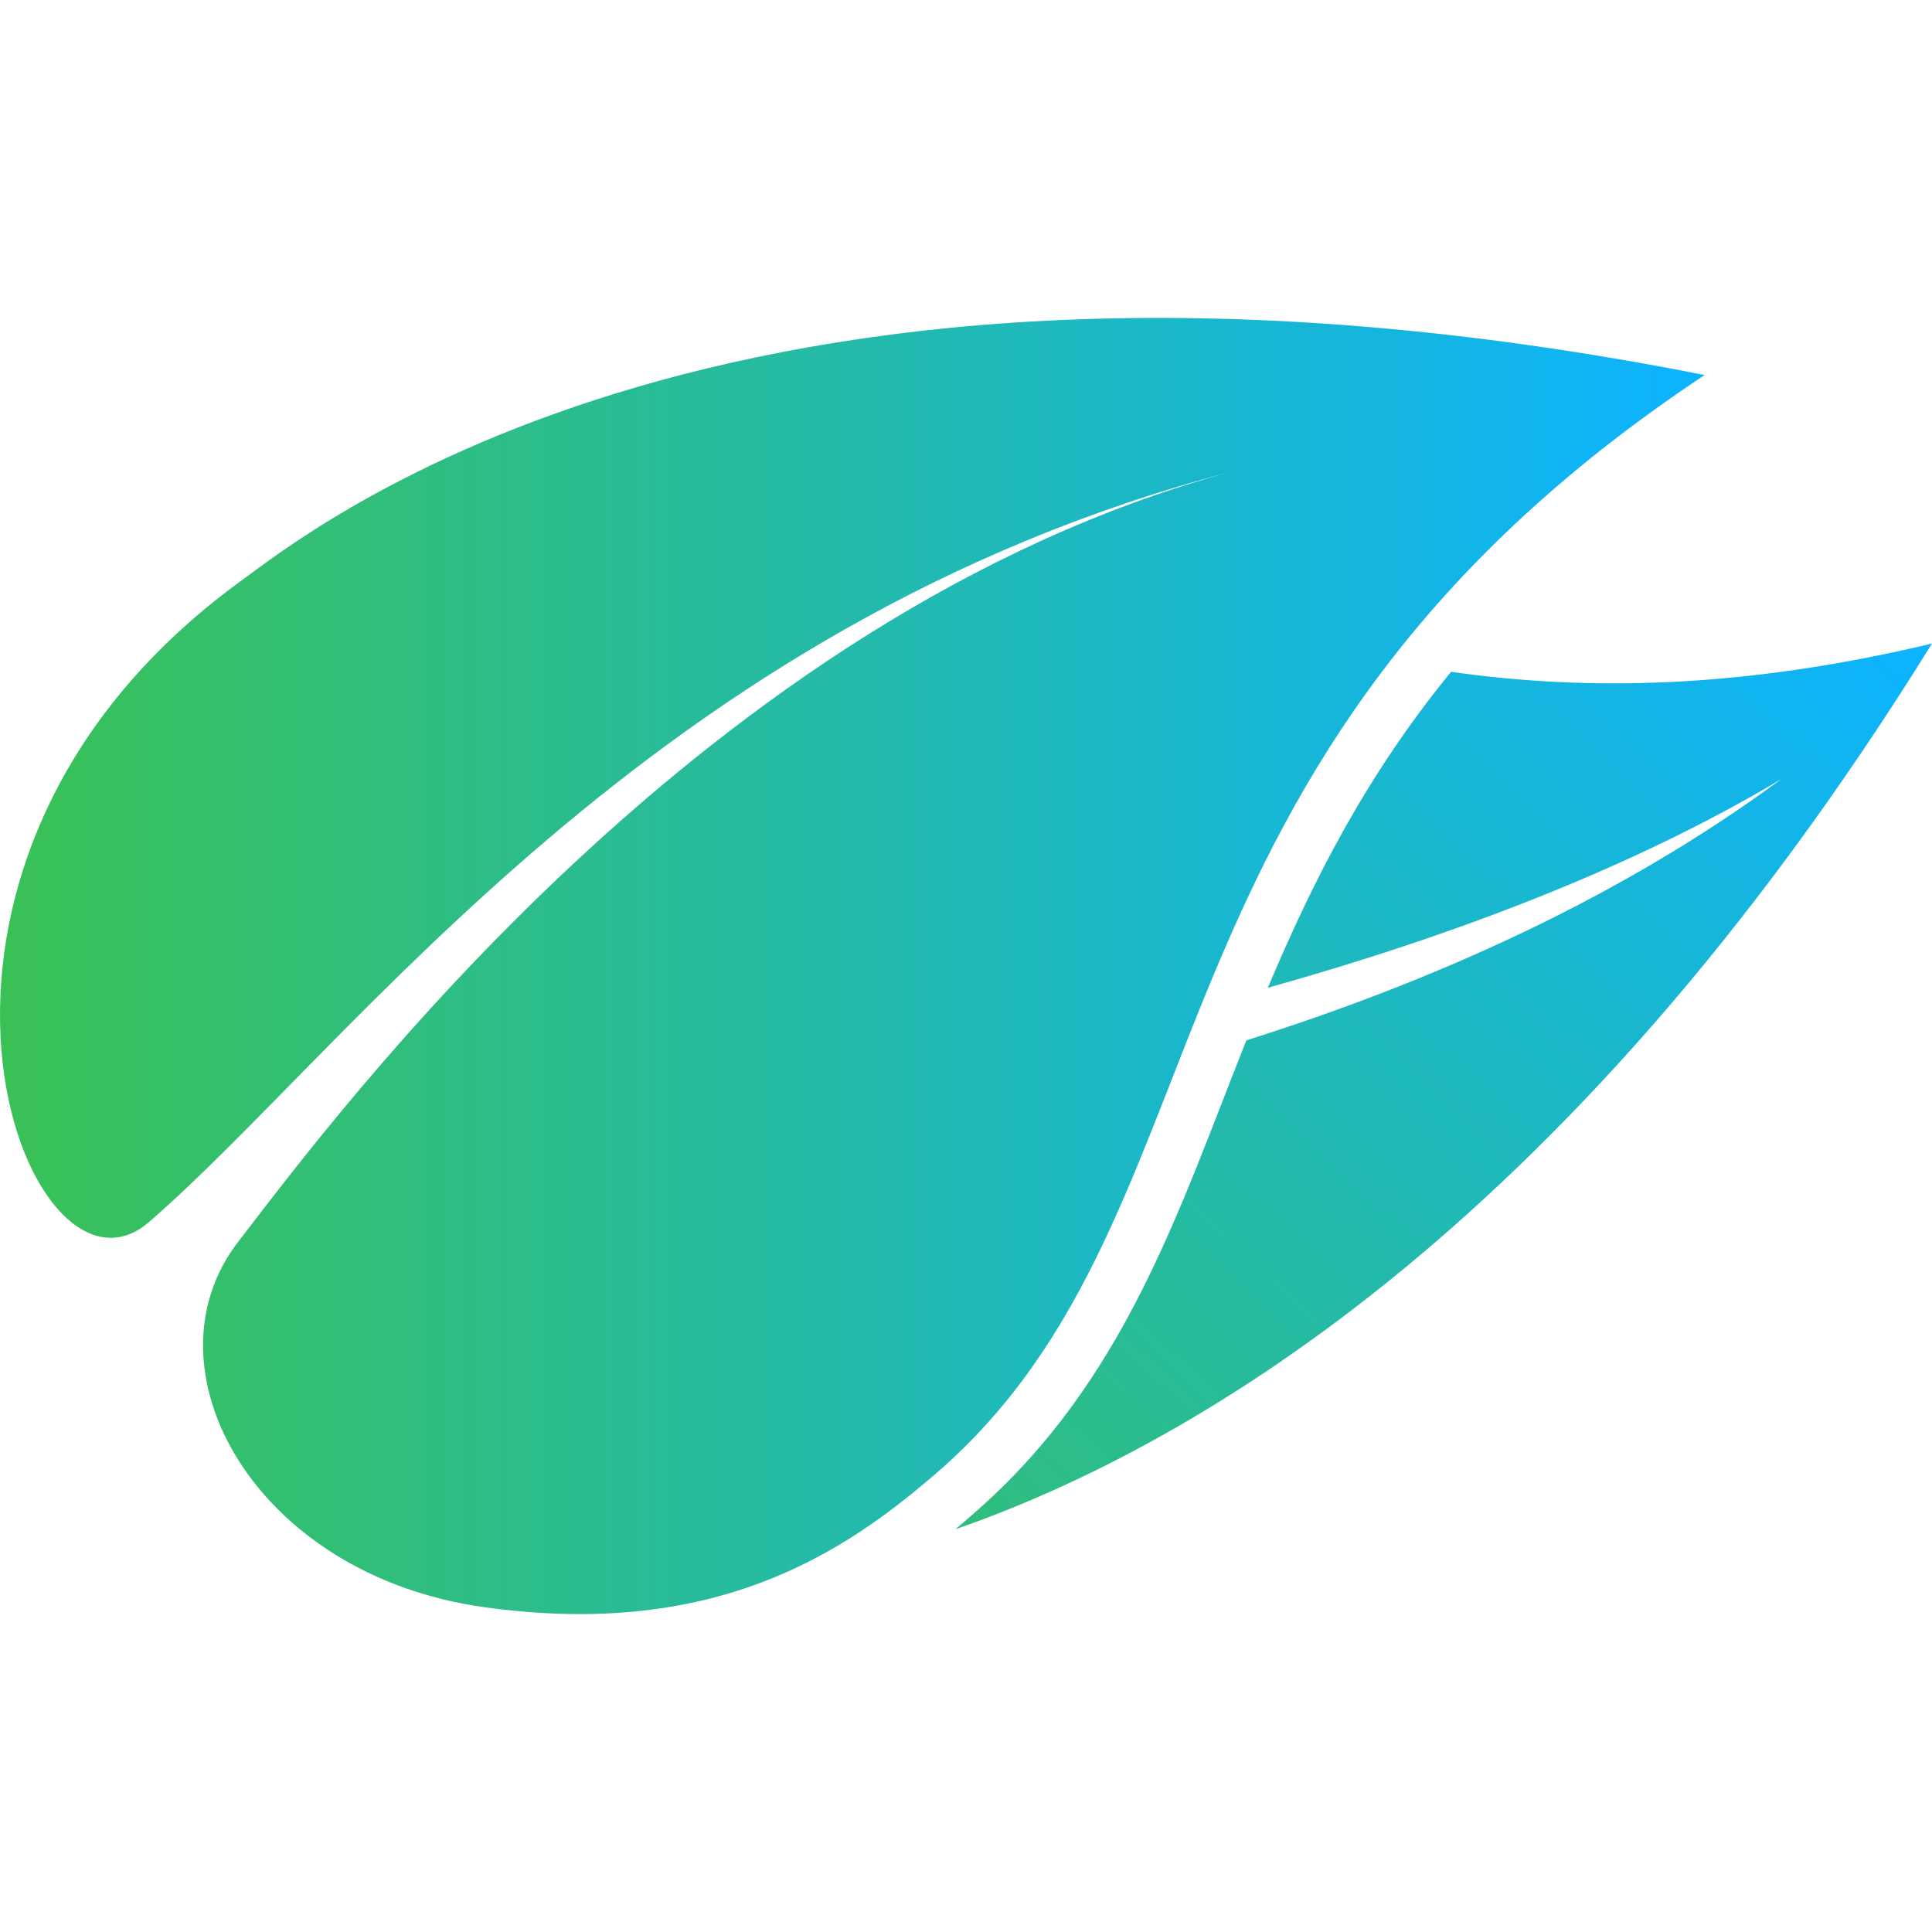 <svg xmlns="http://www.w3.org/2000/svg" xmlns:svg="http://www.w3.org/2000/svg" xmlns:xlink="http://www.w3.org/1999/xlink" id="svg3793" width="245.943" height="245.943" version="1.1"><defs id="defs3789"><linearGradient id="linearGradient4636"><stop style="stop-color:#3ac155;stop-opacity:1" id="stop4632" offset="0" stop-color="#247e3d"/><stop style="stop-color:#0cb3ff;stop-opacity:1" id="stop4634" offset="1" stop-color="#56cf86"/></linearGradient><linearGradient id="b" x1="260.59" x2="260.59" y1="665.136" y2="435.85" gradientTransform="matrix(0.48,0.831,-0.831,0.48,460.761,-353.555)" gradientUnits="userSpaceOnUse" xlink:href="#a"/><linearGradient id="a"><stop id="stop3784" offset="0" stop-color="#247e3d"/><stop id="stop3786" offset="1" stop-color="#56cf86"/></linearGradient><linearGradient id="linearGradient3813" x1="260.59" x2="260.59" y1="665.136" y2="435.85" gradientTransform="matrix(0.48,0.831,-0.831,0.48,460.761,-353.555)" gradientUnits="userSpaceOnUse" xlink:href="#linearGradient4636"/><linearGradient id="linearGradient4638" x1="260.59" x2="260.59" y1="665.136" y2="435.85" gradientTransform="matrix(0.531,0.92,-0.92,0.531,498.64,-412.005)" gradientUnits="userSpaceOnUse" xlink:href="#linearGradient4636"/><linearGradient id="linearGradient5008" x1="16.971" x2="233.387" y1="133.717" y2="133.717" gradientTransform="matrix(0.998,0,0,1,-19.729,13.142)" gradientUnits="userSpaceOnUse" xlink:href="#linearGradient4636"/><linearGradient id="linearGradient913" x1="-5.657" x2="211.343" y1="82.505" y2="82.505" gradientTransform="translate(5.657,40.467)" gradientUnits="userSpaceOnUse" xlink:href="#linearGradient4636"/><linearGradient id="linearGradient917" x1="-5.657" x2="211.343" y1="82.505" y2="82.505" gradientTransform="rotate(32.318,105.672,92.266)" gradientUnits="userSpaceOnUse" xlink:href="#linearGradient4636"/><linearGradient id="linearGradient921" x1="-5.657" x2="211.343" y1="82.505" y2="82.505" gradientTransform="matrix(0.682,-0.731,-0.731,-0.682,107.162,201.01)" gradientUnits="userSpaceOnUse" xlink:href="#linearGradient4636"/><linearGradient id="linearGradient934" x1="-5.657" x2="211.343" y1="82.505" y2="82.505" gradientTransform="matrix(0.682,-0.731,-0.731,-0.682,107.162,201.01)" gradientUnits="userSpaceOnUse" xlink:href="#linearGradient4636"/><linearGradient id="linearGradient937" x1="-5.657" x2="211.343" y1="82.505" y2="82.505" gradientTransform="matrix(0.682,-0.731,-0.731,-0.682,107.162,241.477)" gradientUnits="userSpaceOnUse" xlink:href="#linearGradient4636"/></defs><path id="path919" d="m 245.943,81.921 c -24.161,5.78 -44.027,6.067 -61.219,3.598 -10.997,13.44 -17.725,26.945 -23.33,40.225 23.391,-6.553 46.394,-15.233 65.389,-26.584 -20.51,15.128 -44.226,25.726 -68.123,33.277 -8.739,21.959 -15.512,43.564 -34.771,60.285 l -2.252,1.953 c 28.048,-9.771 76.975,-36.416 124.307,-112.754 z" style="fill:url(#linearGradient937);fill-opacity:1;stroke:none;stroke-width:1.154;stroke-opacity:1"/><path style="fill:url(#linearGradient913);fill-opacity:1;stroke:none;stroke-width:1.154;stroke-opacity:1" id="path888" d="M 30.552,74.039 C -19.402,110.47 3.346,169.275 19.004,155.531 44.596,133.39 83.033,79.422 156.656,60.066 89.827,78.247 42.684,142.054 30.307,158.098 c -12.377,16.045 1.957,42.386 31.296,46.489 29.339,4.103 45.808,-6.827 57.697,-17.148 l 0.004,0.002 C 157.783,154.034 142.735,97.006 217,47.742 94.163,23.446 39.839,67.265 30.552,74.039 Z"/><path id="path923" d="m 23.617,160.785 -0.037,0.033 c 0.01,-0.008 0.02,-0.021 0.029,-0.029 0.002,-0.002 0.006,-0.002 0.008,-0.004 z" style="color:#000;font-style:normal;font-variant:normal;font-weight:400;font-stretch:normal;font-size:medium;line-height:normal;font-family:sans-serif;font-variant-ligatures:normal;font-variant-position:normal;font-variant-caps:normal;font-variant-numeric:normal;font-variant-alternates:normal;font-feature-settings:normal;text-indent:0;text-align:start;text-decoration:none;text-decoration-line:none;text-decoration-style:solid;text-decoration-color:#000;letter-spacing:normal;word-spacing:normal;text-transform:none;writing-mode:lr-tb;direction:ltr;text-orientation:mixed;dominant-baseline:auto;baseline-shift:baseline;text-anchor:start;white-space:normal;shape-padding:0;clip-rule:nonzero;display:inline;overflow:visible;visibility:visible;opacity:1;isolation:auto;mix-blend-mode:normal;color-interpolation:sRGB;color-interpolation-filters:linearRGB;solid-color:#000;solid-opacity:1;vector-effect:none;fill:#000;fill-opacity:1;fill-rule:nonzero;stroke:none;stroke-width:13.984;stroke-linecap:butt;stroke-linejoin:miter;stroke-miterlimit:4;stroke-dasharray:none;stroke-dashoffset:0;stroke-opacity:1;color-rendering:auto;image-rendering:auto;shape-rendering:auto;text-rendering:auto;enable-background:accumulate"/></svg>